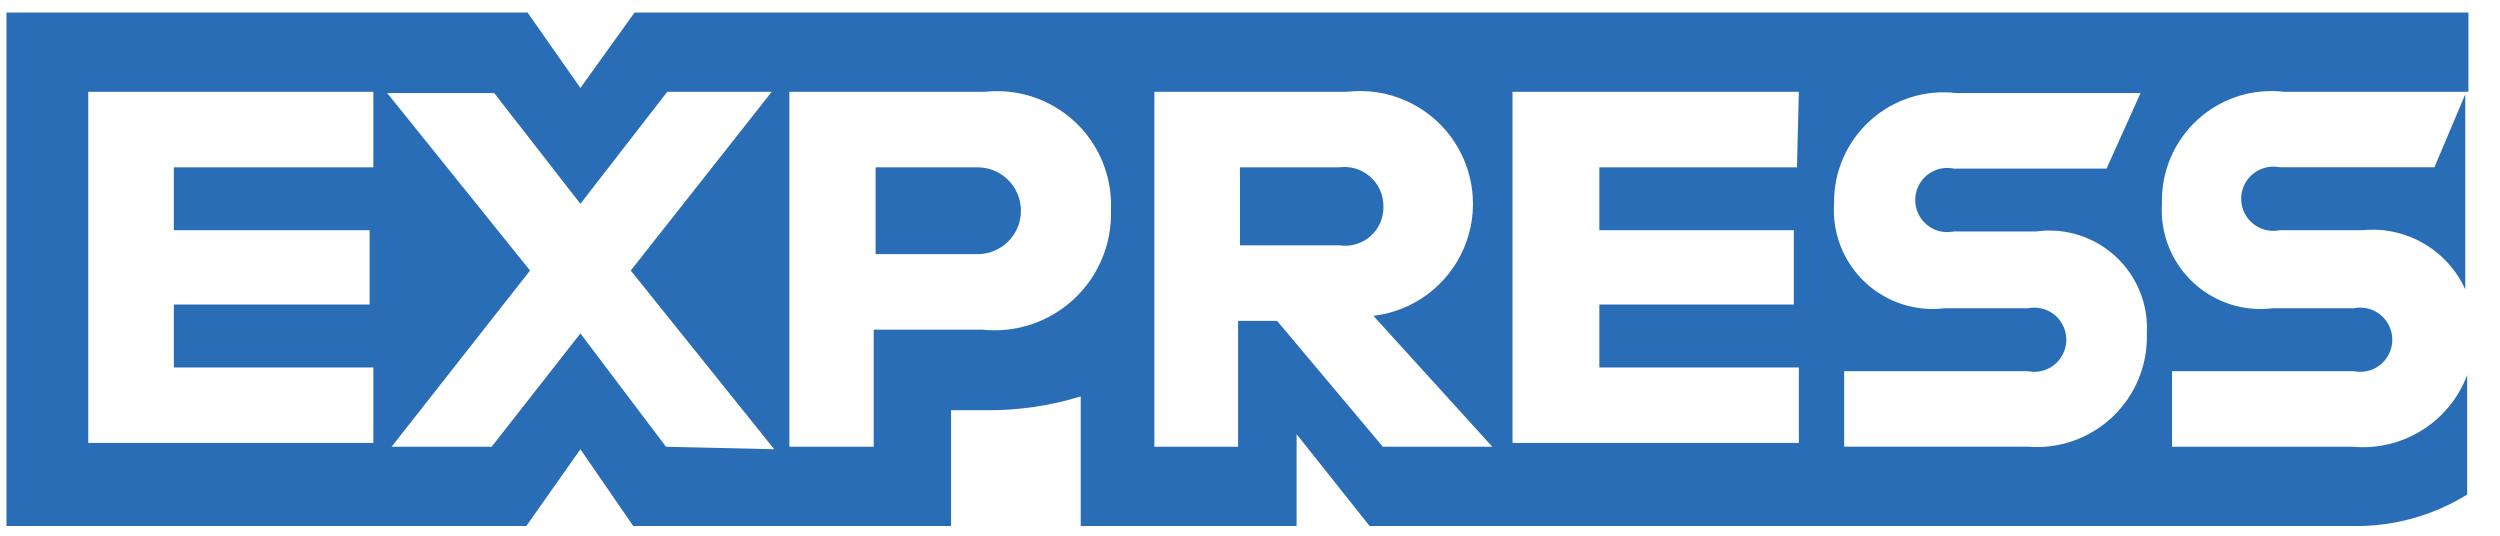 <svg width="56" height="12" viewBox="0 0 56 12" fill="none" xmlns="http://www.w3.org/2000/svg" xmlns:xlink="http://www.w3.org/1999/xlink">
<path d="M55.293,2.056L51.162,2.056C50.455,1.974 49.746,2.203 49.221,2.685C48.696,3.167 48.407,3.853 48.428,4.565C48.385,5.224 48.638,5.867 49.118,6.319C49.597,6.772 50.254,6.987 50.909,6.905L52.727,6.905C53.013,6.848 53.305,6.968 53.466,7.21C53.628,7.452 53.628,7.768 53.466,8.01C53.305,8.252 53.013,8.373 52.727,8.315L48.653,8.315L48.653,10.007L52.699,10.007C53.819,10.11 54.869,9.452 55.265,8.4L55.265,11.078C54.495,11.554 53.604,11.799 52.699,11.783L30.679,11.783L29.044,9.725L29.044,11.783L24.208,11.783L24.208,8.879C23.524,9.091 22.811,9.195 22.094,9.189L21.304,9.189L21.304,11.783L14.185,11.783L13.001,10.063L11.789,11.783L0.145,11.783L0.145,0.28L11.817,0.28L13.001,1.971L14.214,0.28L55.293,0.28L55.293,2.056ZM54.531,3.747L51.063,3.747C50.778,3.69 50.486,3.811 50.324,4.052C50.162,4.294 50.162,4.61 50.324,4.852C50.486,5.094 50.778,5.214 51.063,5.157L52.91,5.157C53.885,5.057 54.816,5.59 55.222,6.482L55.222,2.112L54.531,3.747ZM8.363,3.748L3.894,3.748L3.894,5.157L8.279,5.157L8.279,6.821L3.894,6.821L3.894,8.231L8.363,8.231L8.363,9.922L1.977,9.922L1.977,2.056L8.363,2.056L8.363,3.748ZM13.001,7.469L14.918,10.007L17.343,10.063L14.129,6.06L17.287,2.056L14.947,2.056L13.001,4.565L11.07,2.084L8.673,2.084L11.873,6.06L8.772,10.007L11.013,10.007L13.001,7.469ZM21.967,7.385L19.571,7.385L19.571,10.007L17.682,10.007L17.682,2.056L22.066,2.056C22.805,1.977 23.542,2.225 24.084,2.734C24.626,3.244 24.918,3.964 24.885,4.707C24.91,5.459 24.607,6.186 24.056,6.699C23.505,7.213 22.759,7.463 22.01,7.385L21.967,7.385ZM28.607,7.188L30.976,10.007L33.428,10.007L30.764,7.075C31.661,6.969 32.433,6.393 32.789,5.564C33.146,4.735 33.033,3.778 32.493,3.055C31.953,2.331 31.068,1.951 30.172,2.056L25.858,2.056L25.858,10.007L27.733,10.007L27.733,7.188L28.607,7.188ZM40.252,3.748L35.825,3.748L35.825,5.157L40.181,5.157L40.181,6.821L35.825,6.821L35.825,8.231L40.294,8.231L40.294,9.922L33.88,9.922L33.88,2.056L40.294,2.056L40.252,3.748ZM41.309,10.006L45.425,10.006C46.125,10.063 46.816,9.818 47.325,9.334C47.834,8.849 48.112,8.171 48.089,7.469C48.125,6.817 47.868,6.184 47.387,5.742C46.907,5.3 46.255,5.096 45.608,5.185L43.762,5.185C43.476,5.243 43.184,5.122 43.022,4.88C42.861,4.638 42.861,4.322 43.022,4.08C43.184,3.839 43.476,3.718 43.762,3.776L47.187,3.776L47.948,2.084L43.818,2.084C43.115,2.002 42.411,2.228 41.888,2.704C41.364,3.179 41.07,3.858 41.083,4.565C41.04,5.223 41.293,5.866 41.773,6.319C42.253,6.771 42.91,6.986 43.564,6.905L45.425,6.905C45.711,6.848 46.002,6.968 46.164,7.21C46.326,7.452 46.326,7.768 46.164,8.01C46.002,8.252 45.711,8.372 45.425,8.315L41.309,8.315L41.309,10.006ZM30.002,3.748L27.775,3.748L27.775,5.496L30.002,5.496C30.254,5.533 30.509,5.458 30.7,5.289C30.89,5.12 30.996,4.876 30.989,4.622C30.991,4.369 30.884,4.128 30.695,3.96C30.506,3.793 30.253,3.715 30.002,3.748ZM19.613,3.748L21.897,3.748C22.434,3.748 22.869,4.183 22.869,4.721C22.869,5.258 22.434,5.693 21.897,5.693L19.613,5.693L19.613,3.748Z" clip-rule="evenodd" fill-rule="evenodd" fill="#296DB6"/>
</svg>
